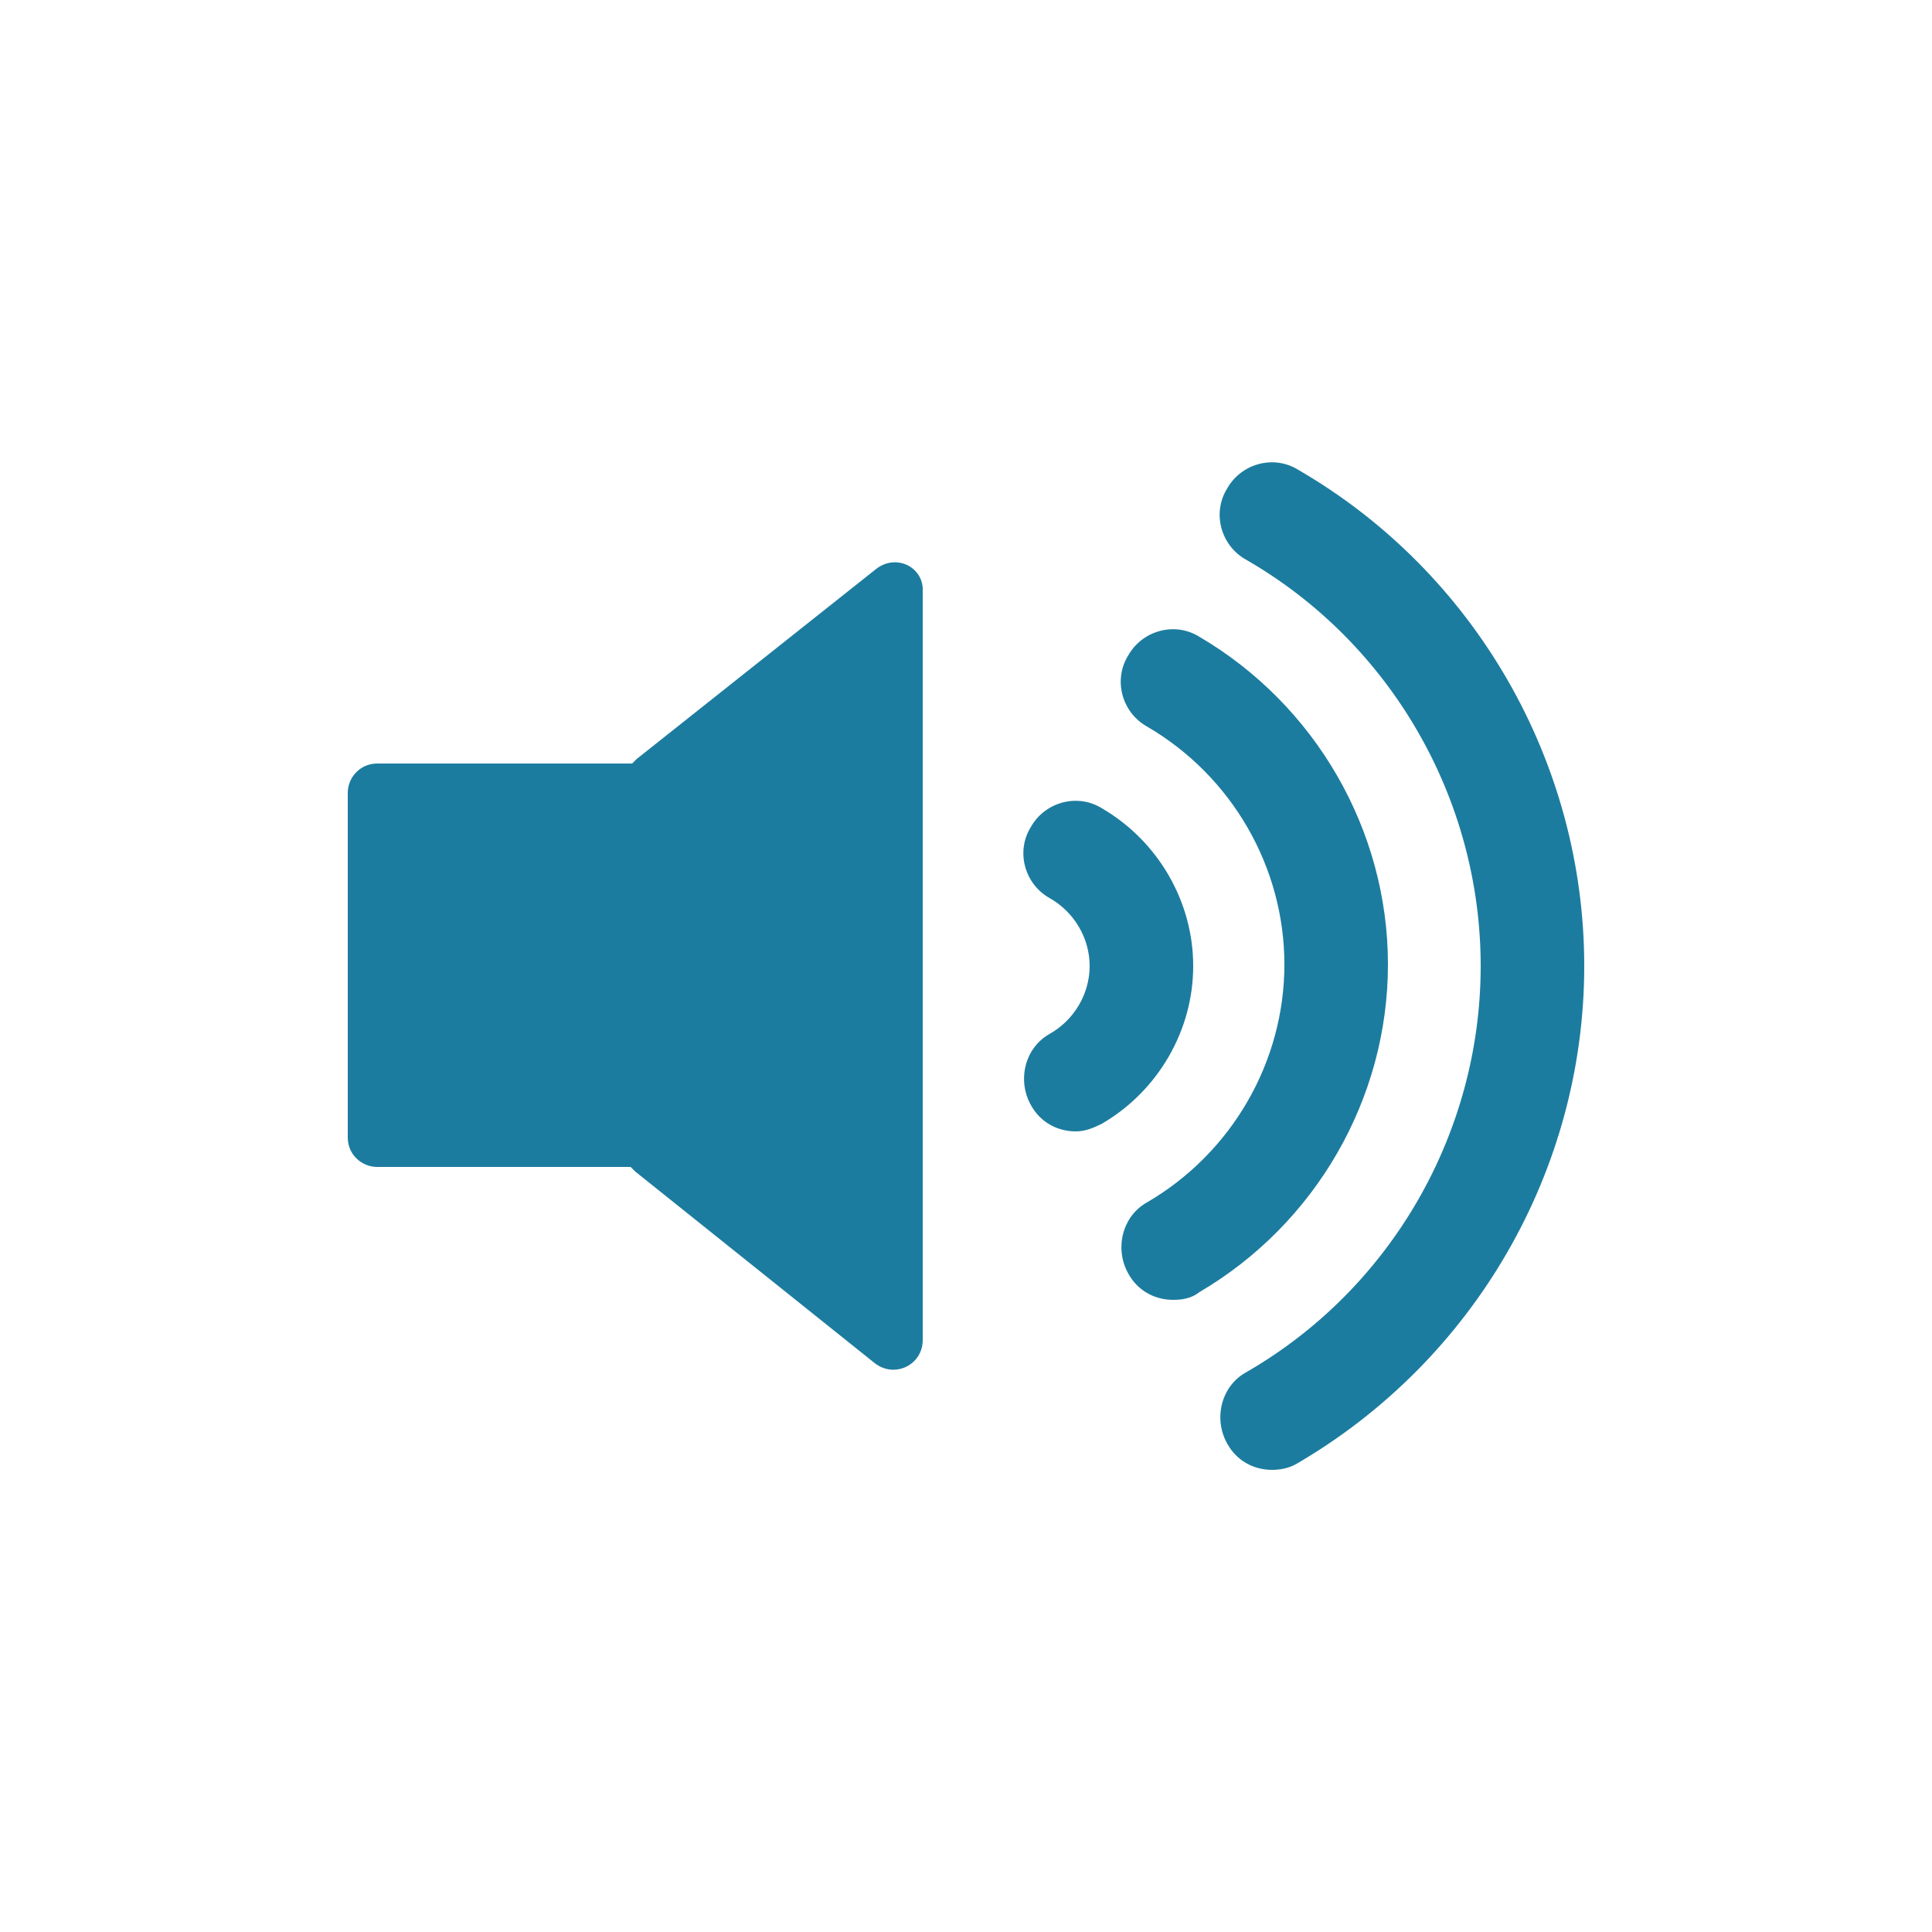 <?xml version="1.0" encoding="utf-8"?><svg xml:space="preserve" viewBox="0 0 100 100" y="0" x="0" xmlns="http://www.w3.org/2000/svg" id="Layer_1" version="1.1" width="200px" height="200px" xmlns:xlink="http://www.w3.org/1999/xlink" style="width:100%;height:100%;background-size:initial;background-repeat-y:initial;background-repeat-x:initial;background-position-y:initial;background-position-x:initial;background-origin:initial;background-image:initial;background-color:rgba(255, 255, 255, 0);background-clip:initial;background-attachment:initial;animation-play-state:paused" ><g class="ldl-scale" style="transform-origin:50% 50%;transform:rotate(0deg) scale(0.8, 0.8);animation-play-state:paused" ><g style="animation-play-state:paused" ><path fill="#829985" d="M69.8 82.6c-1.2 0-2.3-.6-2.9-1.7-.9-1.6-.4-3.7 1.2-4.6 9.4-5.4 15.2-15.5 15.2-26.3s-5.8-20.9-15.2-26.3c-1.6-.9-2.2-3-1.2-4.6.9-1.6 3-2.2 4.6-1.2C82.9 24.5 90 36.8 90 50s-7.1 25.5-18.6 32.2c-.5.3-1.1.4-1.6.4z" style="fill:rgb(28, 124, 159);animation-play-state:paused" ></path></g>
<g style="animation-play-state:paused" ><path fill="#a8b980" d="M63.4 71.6c-1.2 0-2.3-.6-2.9-1.7-.9-1.6-.4-3.7 1.2-4.6 5.5-3.2 8.9-9.1 8.9-15.4s-3.4-12.2-8.9-15.4c-1.6-.9-2.2-3-1.2-4.6.9-1.6 3-2.2 4.6-1.2 7.5 4.4 12.2 12.5 12.2 21.2s-4.7 16.8-12.2 21.2c-.5.4-1.1.5-1.7.5z" style="fill:rgb(28, 124, 159);animation-play-state:paused" ></path></g>
<g style="animation-play-state:paused" ><path fill="#f0af6b" d="M57.1 60.7c-1.2 0-2.3-.6-2.9-1.7-.9-1.6-.4-3.7 1.2-4.6C57 53.5 58 51.8 58 50c0-1.8-1-3.5-2.6-4.4-1.6-.9-2.2-3-1.2-4.6.9-1.6 3-2.2 4.6-1.2 3.6 2.1 5.9 6 5.9 10.2s-2.3 8.1-5.9 10.2c-.6.3-1.1.5-1.7.5z" style="fill:rgb(28, 124, 159);animation-play-state:paused" ></path></g>
<path fill="#333" d="M44.2 24.3L28.7 36.6l-.3.3H11.9c-1.1 0-1.9.9-1.9 1.9v22.3c0 1.1.9 1.9 1.9 1.9h16.4l.3.3 15.5 12.4c1.3 1 3.1.1 3.1-1.5V25.8c.1-1.6-1.7-2.5-3-1.5z" style="fill:rgb(28, 124, 159);animation-play-state:paused" ></path>
</g><!-- generated by https://loading.io/ --></svg>